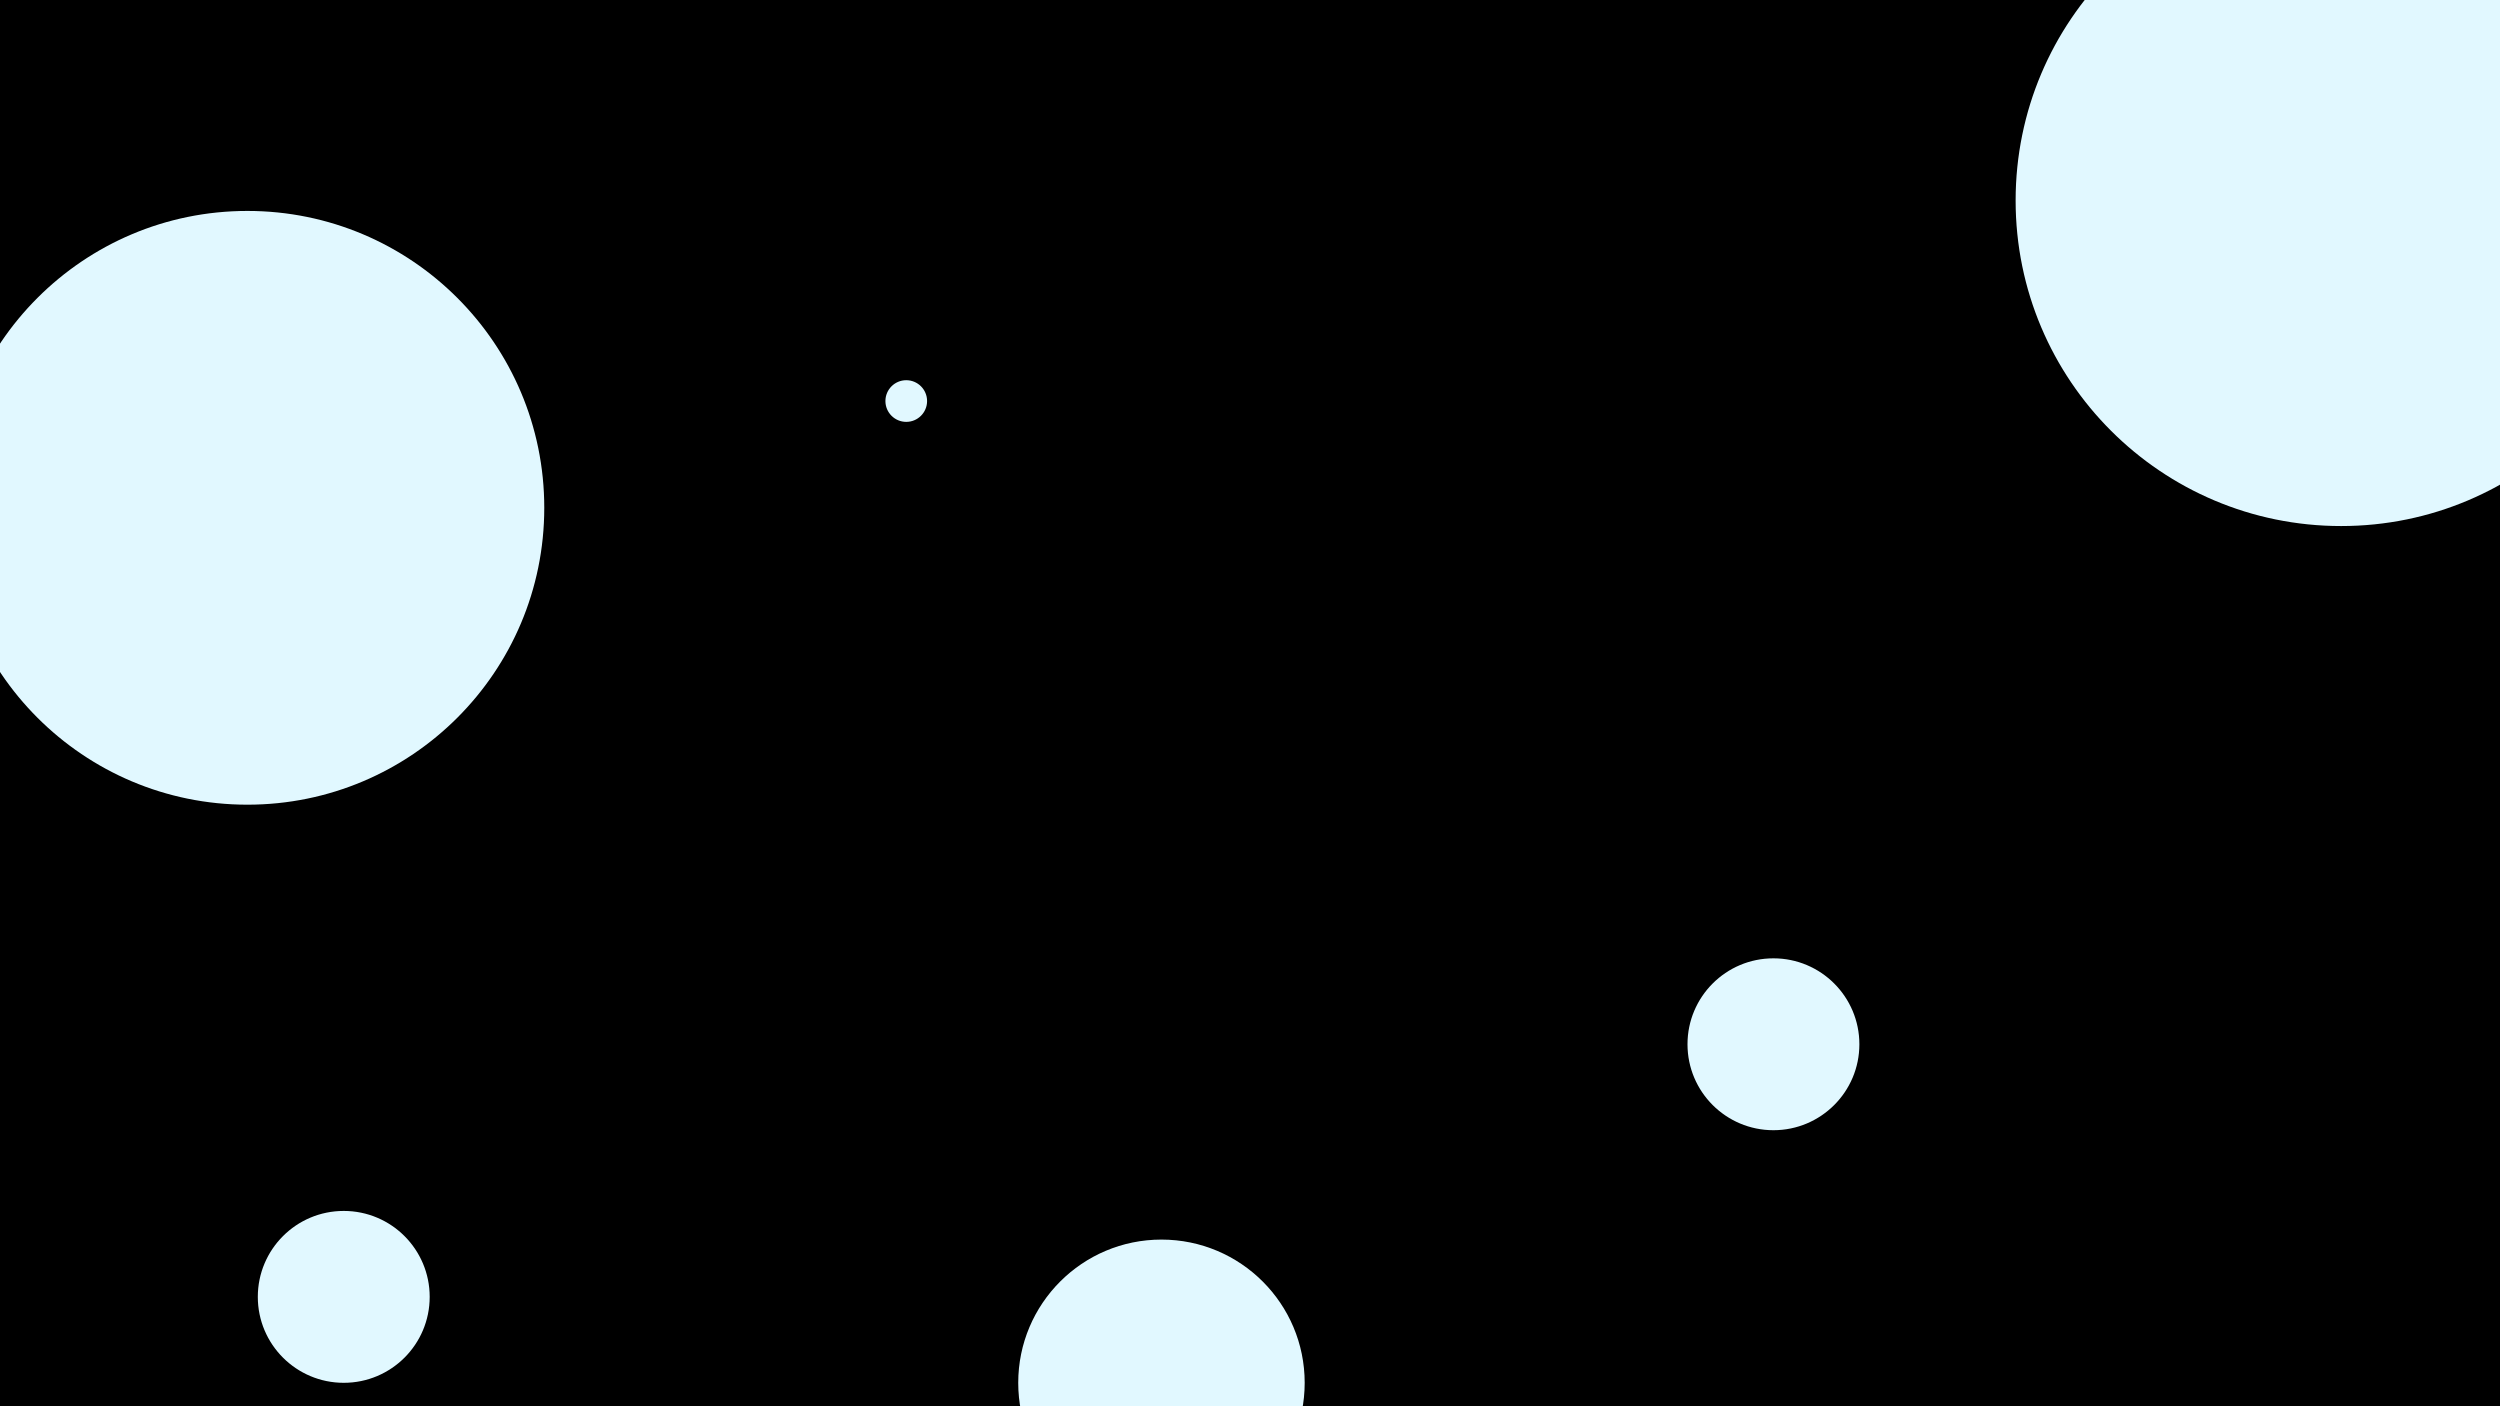 <svg id="visual" viewBox="0 0 960 540" width="960" height="540" xmlns="http://www.w3.org/2000/svg" xmlns:xlink="http://www.w3.org/1999/xlink" version="1.1"><rect x="0" y="0" width="960" height="540" fill="#000000"></rect><g fill="#e1f8ff"><circle r="125" cx="899" cy="77"></circle><circle r="8" cx="348" cy="154"></circle><circle r="33" cx="132" cy="498"></circle><circle r="33" cx="681" cy="401"></circle><circle r="114" cx="95" cy="195"></circle><circle r="55" cx="446" cy="531"></circle></g></svg>